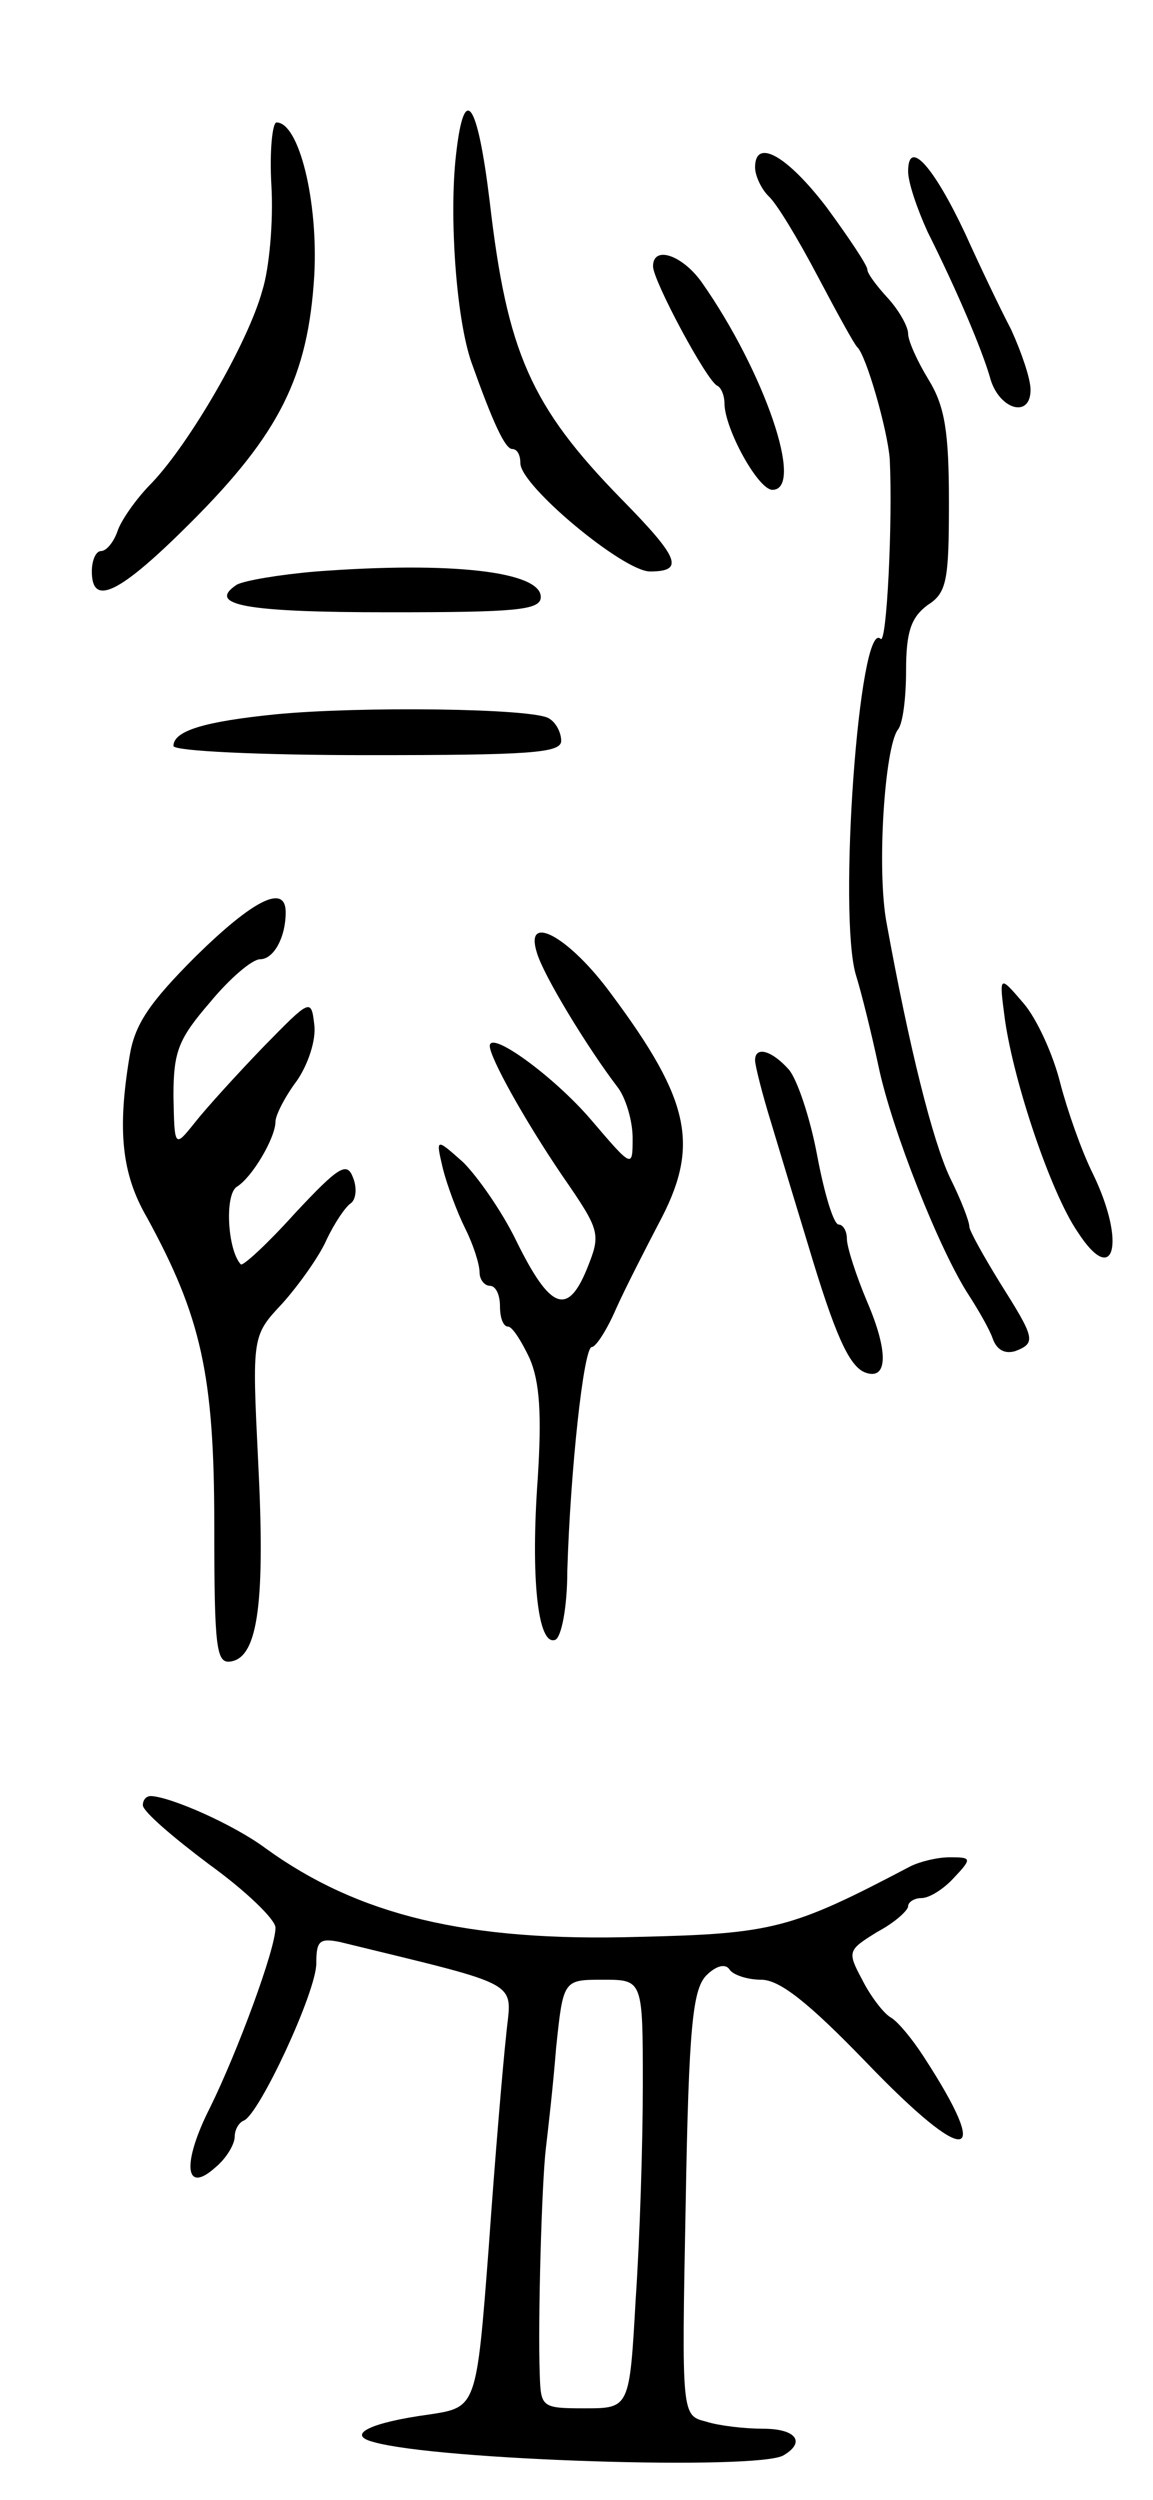 <svg version="1.0" xmlns="http://www.w3.org/2000/svg"
 width="113pt" height="245pt" viewBox="0 0 113 245"
 preserveAspectRatio="xMidYMid meet">
<g transform="translate(0,245) scale(0.1,-0.1)"
fill="#000000" stroke="none">
<path d="M447 2299 c-7 -60 0 -161 15 -204 21 -59 33 -85 40 -85 5 0 8 -6 8
-14 0 -22 101 -106 127 -106 34 0 29 13 -28 71 -89 91 -112 144 -129 291 -12
99 -25 118 -33 47z"/>
<path d="M266 2268 c2 -35 -2 -81 -9 -103 -14 -51 -71 -149 -108 -188 -16 -16
-31 -38 -34 -48 -4 -11 -11 -19 -16 -19 -5 0 -9 -9 -9 -20 0 -35 27 -22 97 48
87 87 115 143 121 242 4 73 -15 150 -37 150 -4 0 -7 -28 -5 -62z"/>
<path d="M740 2286 c0 -8 6 -21 13 -28 8 -7 29 -42 48 -78 19 -36 36 -67 39
-70 9 -8 30 -82 32 -110 3 -61 -3 -183 -9 -176 -21 20 -42 -272 -24 -330 5
-16 15 -56 22 -89 13 -62 60 -181 89 -225 9 -14 20 -33 23 -42 4 -11 12 -15
22 -12 21 8 19 13 -15 67 -16 26 -30 51 -30 55 0 5 -8 26 -19 48 -17 36 -40
128 -62 249 -10 52 -2 173 11 190 5 6 8 32 8 58 0 38 5 52 21 64 19 12 21 24
21 101 0 69 -4 94 -20 120 -11 18 -20 38 -20 45 0 7 -9 23 -20 35 -11 12 -20
24 -20 28 0 4 -18 31 -40 61 -39 51 -70 68 -70 39z"/>
<path d="M890 2282 c0 -11 9 -37 19 -59 30 -60 53 -115 61 -142 8 -32 40 -42
40 -13 0 11 -9 37 -19 59 -11 21 -31 63 -45 94 -31 66 -56 94 -56 61z"/>
<path d="M640 2189 c0 -14 53 -113 63 -117 4 -2 7 -10 7 -17 0 -25 33 -85 47
-85 32 0 -8 116 -69 203 -19 27 -48 37 -48 16z"/>
<path d="M310 1890 c-36 -3 -71 -9 -78 -13 -30 -20 9 -27 149 -27 125 0 149 2
149 15 0 25 -88 35 -220 25z"/>
<path d="M270 1750 c-69 -7 -100 -16 -100 -31 0 -5 85 -9 190 -9 159 0 190 2
190 14 0 8 -5 18 -12 22 -15 10 -186 12 -268 4z"/>
<path d="M192 1513 c-46 -46 -60 -67 -65 -98 -12 -72 -8 -115 17 -158 53 -97
66 -154 66 -301 0 -124 2 -137 17 -134 26 5 33 59 26 196 -6 123 -6 123 24
155 16 18 36 46 43 62 8 17 19 33 24 36 5 4 6 15 2 25 -6 16 -14 11 -57 -35
-27 -30 -51 -52 -53 -50 -13 14 -16 68 -4 76 15 9 38 48 38 64 0 6 9 24 21 40
11 16 19 40 17 55 -3 26 -4 25 -50 -22 -26 -27 -56 -60 -67 -74 -20 -25 -20
-25 -21 26 0 44 5 56 36 92 19 23 41 42 49 42 13 0 25 21 25 46 0 28 -31 13
-88 -43z"/>
<path d="M526 1517 c6 -22 50 -94 79 -132 8 -10 15 -33 15 -50 0 -30 0 -30
-41 18 -36 42 -99 88 -99 72 0 -11 33 -71 71 -127 38 -55 38 -57 24 -92 -19
-46 -36 -39 -69 28 -14 29 -38 63 -52 77 -27 24 -27 24 -20 -6 4 -16 14 -43
22 -59 8 -16 14 -35 14 -43 0 -7 5 -13 10 -13 6 0 10 -9 10 -20 0 -11 3 -20 8
-20 4 0 13 -14 21 -31 10 -23 12 -55 8 -118 -7 -97 0 -164 17 -158 6 2 12 31
12 68 3 98 16 219 24 219 4 0 15 17 24 38 9 20 28 57 41 82 41 76 33 120 -46
226 -41 56 -85 80 -73 41z"/>
<path d="M985 1450 c9 -62 45 -169 71 -207 36 -56 48 -11 15 57 -11 22 -25 62
-32 89 -7 28 -23 63 -36 78 -24 28 -24 28 -18 -17z"/>
<path d="M740 1411 c0 -5 7 -33 16 -62 9 -30 25 -83 36 -119 26 -87 40 -119
56 -125 22 -8 23 20 2 69 -11 26 -20 54 -20 62 0 8 -4 14 -8 14 -5 0 -14 30
-21 67 -7 38 -20 76 -28 85 -17 19 -33 23 -33 9z"/>
<path d="M140 681 c0 -6 29 -31 65 -58 36 -26 65 -54 65 -62 0 -21 -37 -121
-64 -176 -28 -55 -25 -86 5 -59 11 9 19 23 19 30 0 7 4 14 9 16 15 6 71 126
71 154 0 22 3 25 23 21 184 -45 168 -37 163 -92 -3 -27 -11 -121 -17 -207 -12
-157 -12 -157 -58 -164 -59 -8 -82 -20 -55 -27 62 -18 378 -28 402 -13 22 13
12 26 -20 26 -18 0 -44 3 -56 7 -24 6 -24 6 -20 213 3 175 7 210 20 224 10 10
19 12 23 6 3 -5 17 -10 31 -10 18 0 46 -22 103 -81 99 -103 125 -100 56 6 -11
17 -25 34 -32 38 -7 4 -20 21 -28 37 -15 28 -14 29 15 47 17 9 30 21 30 25 0
4 6 8 13 8 8 0 22 9 32 20 18 19 17 20 -4 20 -12 0 -29 -4 -39 -9 -116 -61
-134 -66 -266 -69 -168 -5 -275 21 -366 87 -31 23 -92 50 -112 51 -5 0 -8 -4
-8 -9z m490 -274 c0 -57 -3 -152 -7 -210 -6 -107 -6 -107 -50 -107 -42 0 -43
1 -44 33 -2 52 2 189 6 222 2 17 7 60 10 98 7 67 7 67 46 67 39 0 39 0 39
-103z"/>
</g>
</svg>
